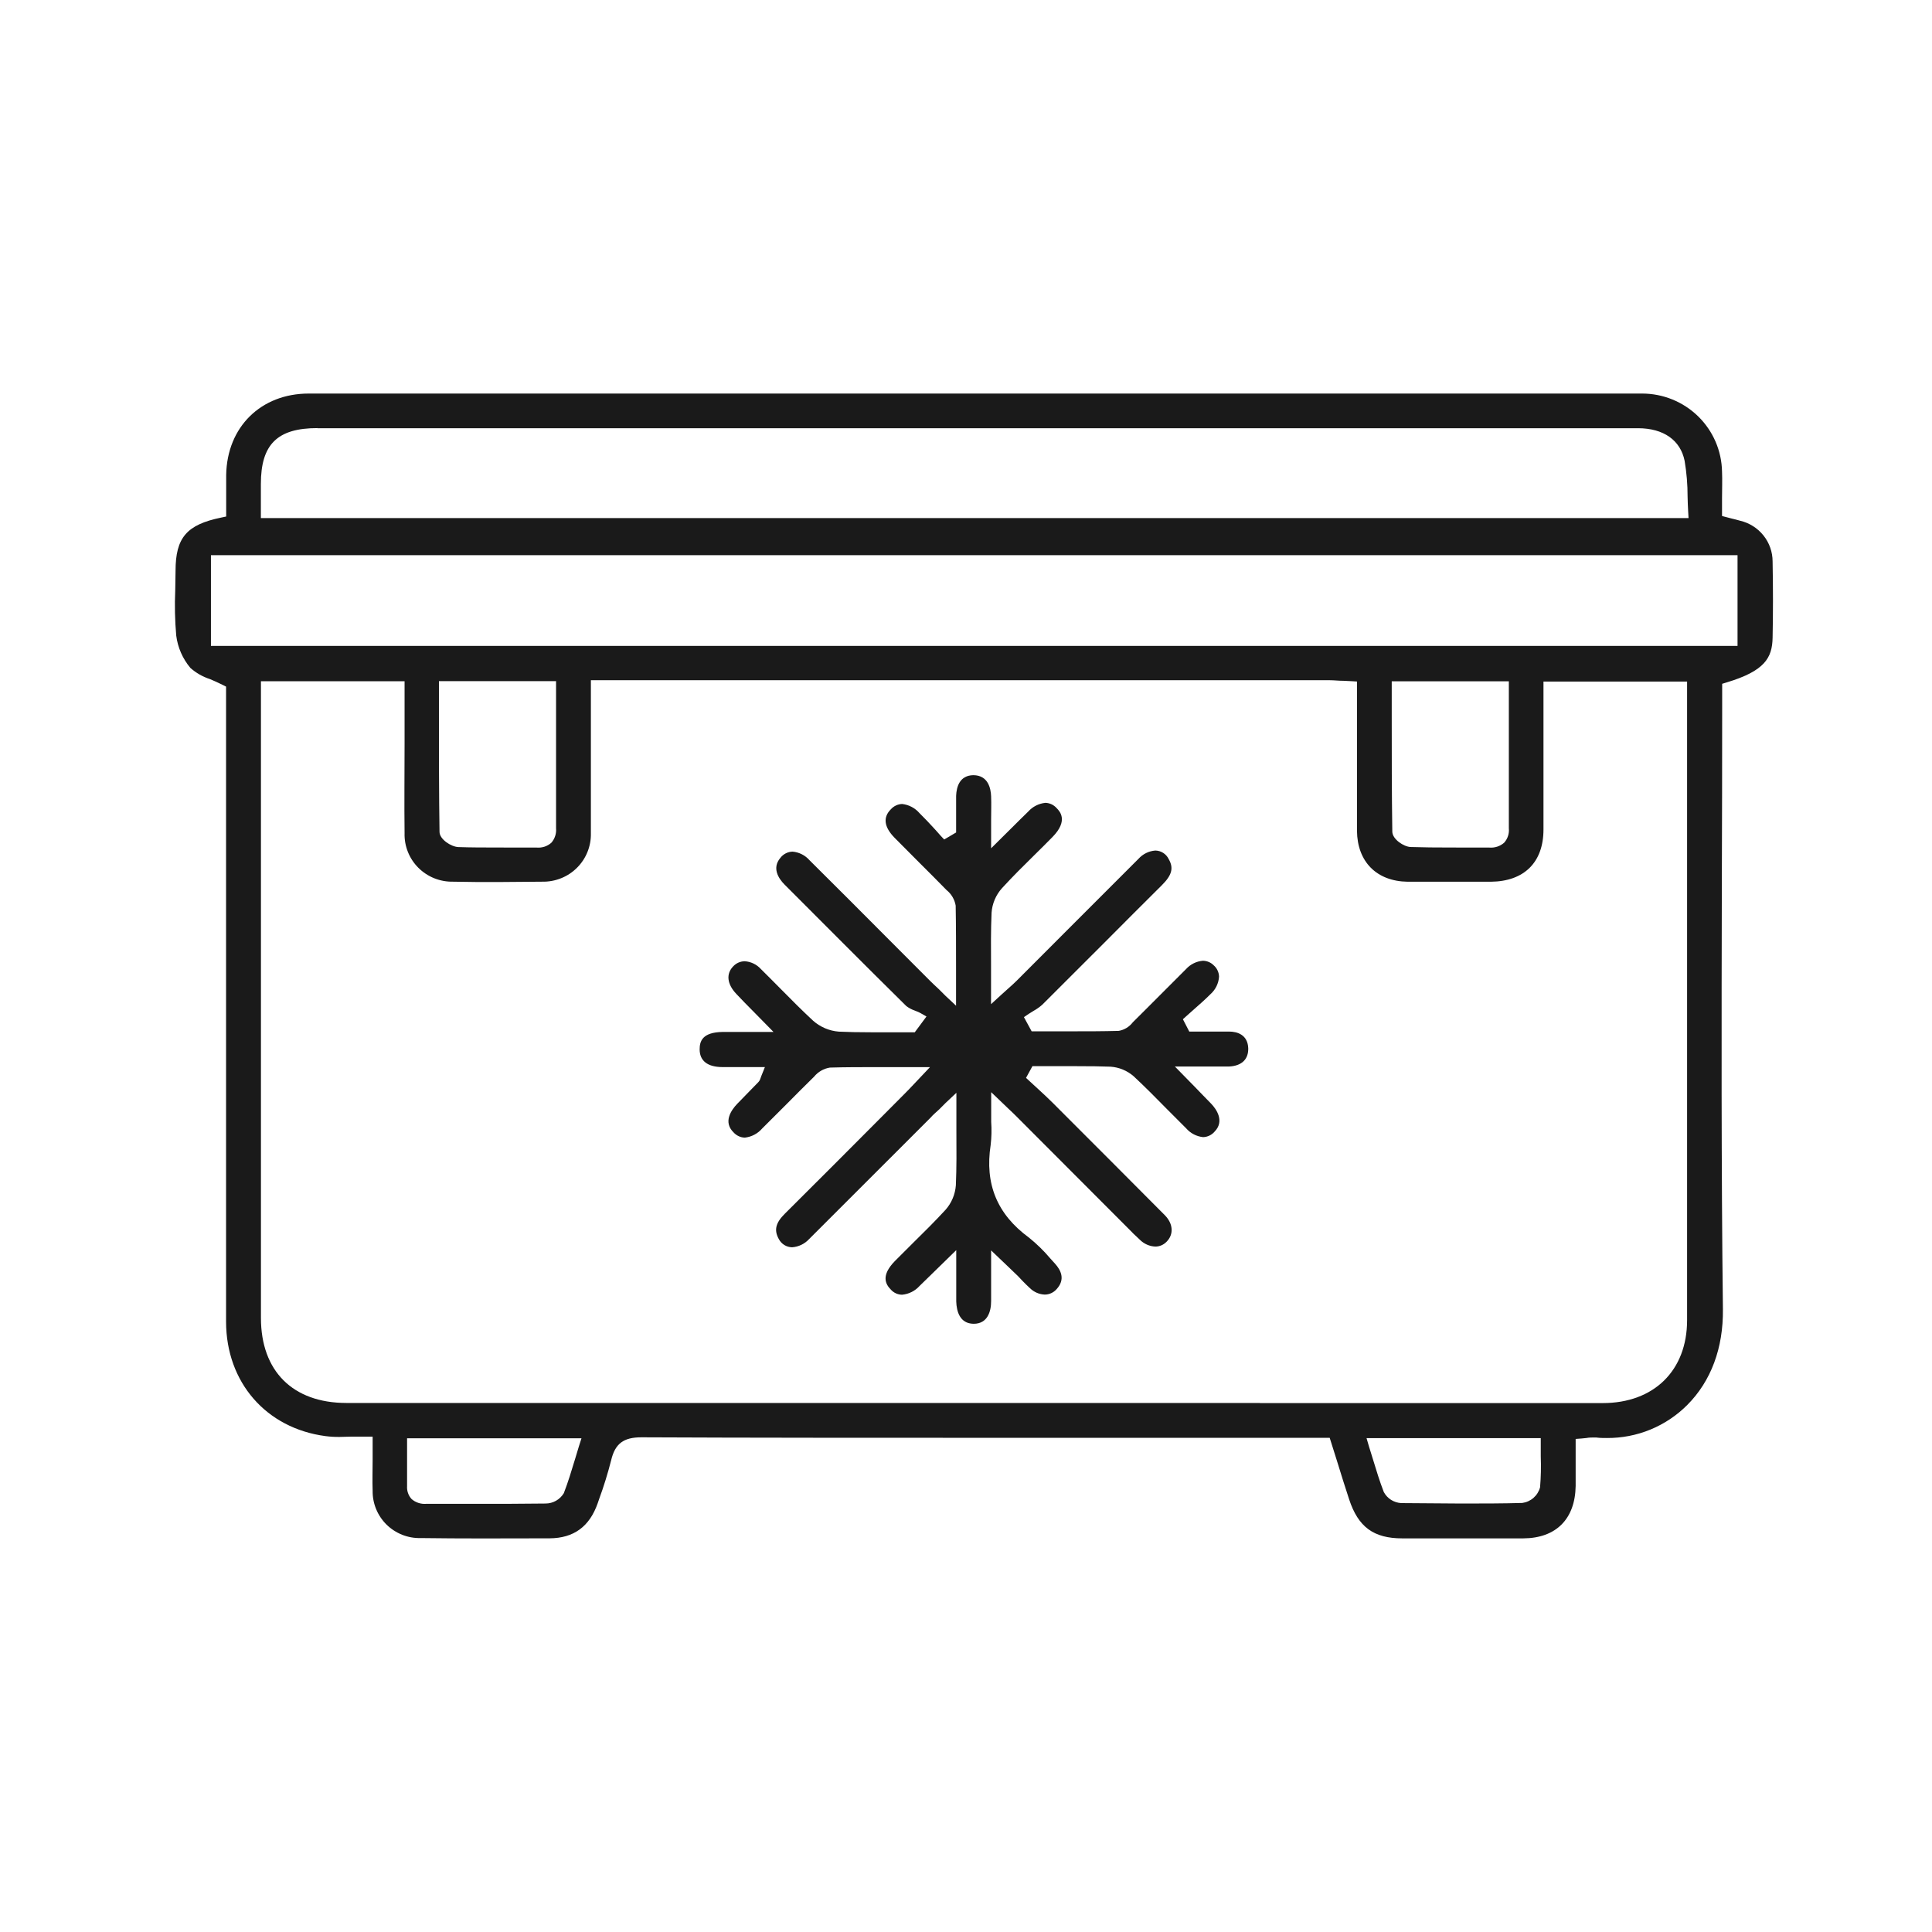 <svg width="81" height="81" viewBox="0 0 81 81" fill="none" xmlns="http://www.w3.org/2000/svg">
<path d="M20.216 64.5C19.356 64.5 18.496 64.495 17.637 64.484C17.372 64.491 17.109 64.444 16.863 64.347C16.617 64.249 16.393 64.104 16.205 63.919C16.017 63.733 15.869 63.512 15.769 63.269C15.669 63.025 15.619 62.764 15.623 62.501C15.607 62.081 15.623 61.653 15.623 61.189C15.623 60.968 15.623 60.738 15.623 60.494V60.231H15.359C15.156 60.231 14.958 60.231 14.762 60.231C14.567 60.231 14.406 60.244 14.235 60.244C14.039 60.246 13.843 60.235 13.649 60.21C11.159 59.882 9.483 57.957 9.478 55.417C9.478 51.686 9.478 47.956 9.478 44.227V28.787L9.332 28.713C9.153 28.621 8.973 28.545 8.804 28.472C8.5 28.374 8.219 28.214 7.981 28.002C7.658 27.617 7.453 27.148 7.389 26.651C7.333 26.017 7.319 25.38 7.347 24.744C7.347 24.481 7.36 24.203 7.36 23.933C7.36 22.54 7.828 21.997 9.272 21.7L9.483 21.655V20.96C9.483 20.611 9.483 20.257 9.483 19.911C9.517 17.901 10.94 16.5 12.944 16.5C20.251 16.5 28.896 16.5 37.534 16.5H61.844C62.477 16.5 63.103 16.5 63.726 16.5H67.554C67.984 16.5 68.417 16.5 68.847 16.5C69.726 16.5 70.569 16.844 71.195 17.455C71.822 18.067 72.181 18.899 72.197 19.772C72.213 20.134 72.197 20.496 72.197 20.881C72.197 21.063 72.197 21.246 72.197 21.433V21.634L72.578 21.734C72.707 21.766 72.841 21.797 72.952 21.831C73.34 21.921 73.686 22.139 73.934 22.449C74.182 22.759 74.317 23.143 74.317 23.539C74.338 24.646 74.338 25.722 74.317 26.738C74.301 27.582 73.987 28.131 72.39 28.611L72.203 28.669V29.61C72.203 32.045 72.198 34.481 72.189 36.917C72.176 42.807 72.163 48.9 72.234 54.889C72.253 56.514 71.738 57.901 70.743 58.901C70.302 59.344 69.777 59.695 69.198 59.934C68.619 60.172 67.998 60.293 67.372 60.289C67.221 60.289 67.071 60.289 66.92 60.268H66.815C66.72 60.268 66.622 60.268 66.514 60.289L66.303 60.31L66.06 60.328V61.144C66.06 61.535 66.06 61.918 66.06 62.299C66.039 63.689 65.236 64.49 63.863 64.497C63.035 64.497 62.203 64.497 61.374 64.497H58.79C57.586 64.497 56.942 64.017 56.562 62.858C56.387 62.333 56.221 61.787 56.05 61.239L55.748 60.281H41.639C37.344 60.281 31.143 60.281 26.892 60.26C26.14 60.26 25.786 60.523 25.62 61.233C25.481 61.778 25.315 62.315 25.121 62.842L25.061 63.018C24.717 64.004 24.057 64.487 23.044 64.495C22.099 64.498 21.156 64.5 20.216 64.5ZM57.396 60.648C57.451 60.83 57.507 61.008 57.559 61.173C57.705 61.651 57.842 62.105 58.016 62.553C58.088 62.688 58.193 62.801 58.322 62.883C58.452 62.964 58.6 63.011 58.753 63.018C59.582 63.018 60.408 63.036 61.237 63.036C62.148 63.036 62.995 63.036 63.824 63.012C63.999 62.988 64.163 62.913 64.296 62.796C64.428 62.68 64.523 62.527 64.568 62.356C64.604 61.925 64.614 61.491 64.597 61.058C64.597 60.892 64.597 60.724 64.597 60.557V60.294H57.293L57.396 60.648ZM17.067 61.113C17.067 61.522 17.067 61.913 17.067 62.304C17.06 62.402 17.073 62.501 17.105 62.594C17.137 62.688 17.188 62.774 17.255 62.847C17.337 62.919 17.434 62.975 17.539 63.009C17.644 63.044 17.754 63.057 17.864 63.049H19.971C20.94 63.049 21.911 63.049 22.875 63.036C23.029 63.035 23.18 62.995 23.313 62.919C23.447 62.843 23.558 62.734 23.638 62.603C23.817 62.141 23.957 61.674 24.108 61.178C24.16 61 24.216 60.822 24.271 60.638L24.379 60.3H17.067V61.113ZM52.816 58.825H67.195C69.341 58.825 70.73 57.461 70.732 55.354C70.732 48.963 70.732 42.572 70.732 36.183V28.574H64.711C64.711 28.574 64.711 30.615 64.711 31.153C64.711 32.36 64.711 33.57 64.711 34.776C64.711 36.157 63.898 36.954 62.504 36.967C61.902 36.967 61.3 36.967 60.698 36.967C60.139 36.967 59.576 36.967 59.017 36.967C57.715 36.949 56.905 36.13 56.892 34.832C56.892 33.601 56.892 32.371 56.892 31.14V28.572L56.641 28.558L56.329 28.543C56.123 28.543 55.933 28.519 55.746 28.519H24.773V29.831C24.773 30.337 24.773 30.841 24.773 31.347C24.773 32.523 24.773 33.74 24.773 34.934C24.779 35.201 24.731 35.468 24.631 35.716C24.532 35.965 24.382 36.191 24.192 36.38C24.003 36.57 23.776 36.72 23.526 36.82C23.277 36.92 23.009 36.97 22.74 36.965C22.117 36.965 21.486 36.98 20.866 36.98C20.245 36.98 19.612 36.98 18.991 36.965C18.722 36.97 18.455 36.921 18.205 36.821C17.956 36.721 17.729 36.571 17.539 36.381C17.349 36.191 17.2 35.965 17.101 35.716C17.002 35.468 16.954 35.201 16.962 34.934C16.946 33.688 16.962 32.418 16.962 31.192C16.962 30.649 16.962 30.109 16.962 29.569V28.561H10.94V55.254C10.94 57.487 12.278 58.817 14.517 58.82H52.837L52.816 58.825ZM61.709 35.535H62.441C62.553 35.544 62.666 35.531 62.773 35.496C62.88 35.461 62.979 35.404 63.063 35.33C63.136 35.249 63.191 35.153 63.224 35.05C63.258 34.947 63.27 34.837 63.259 34.729C63.259 34.249 63.259 33.766 63.259 33.286V28.564H58.349V30.012C58.349 31.605 58.349 33.252 58.373 34.863C58.373 35.186 58.858 35.503 59.143 35.511C59.687 35.529 60.226 35.532 60.682 35.532L61.709 35.535ZM21.79 35.535H22.503C22.613 35.544 22.724 35.531 22.83 35.497C22.935 35.462 23.032 35.406 23.115 35.333C23.188 35.25 23.243 35.153 23.277 35.047C23.311 34.942 23.323 34.831 23.313 34.721C23.313 34.079 23.313 33.436 23.313 32.796V28.558H18.403V29.991C18.403 31.667 18.403 33.252 18.427 34.873C18.427 35.191 18.918 35.503 19.218 35.514C19.746 35.532 20.293 35.532 20.744 35.532L21.79 35.535ZM32.114 27.079H72.847V23.277H8.844V27.079H32.114ZM13.313 17.948C11.626 17.948 10.937 18.63 10.937 20.294V21.721H70.793L70.777 21.443C70.764 21.238 70.759 21.031 70.753 20.821C70.754 20.319 70.712 19.818 70.629 19.323C70.455 18.455 69.745 17.956 68.681 17.953C67.617 17.951 66.63 17.953 65.606 17.953H13.308L13.313 17.948Z" fill="#1A1A1A"/>
<path d="M40.81 55.5C40.243 55.487 40.105 54.986 40.091 54.568C40.091 54.416 40.091 54.266 40.091 54.113V52.413L39.236 53.248L38.555 53.912C38.365 54.125 38.101 54.257 37.817 54.282C37.729 54.28 37.642 54.261 37.561 54.224C37.48 54.187 37.409 54.134 37.35 54.068C37.133 53.848 36.917 53.484 37.521 52.868C37.769 52.617 38.018 52.37 38.269 52.121C38.726 51.672 39.196 51.206 39.64 50.724C39.894 50.438 40.047 50.075 40.075 49.693C40.107 48.957 40.102 48.213 40.097 47.423C40.097 47.107 40.097 46.778 40.097 46.435V45.816L39.645 46.242L39.378 46.51C39.233 46.644 39.111 46.745 39.02 46.853L37.339 48.534C36.2 49.674 35.061 50.813 33.921 51.95C33.736 52.151 33.482 52.273 33.21 52.293C33.094 52.291 32.98 52.258 32.881 52.196C32.782 52.134 32.702 52.046 32.649 51.942C32.446 51.575 32.518 51.27 32.9 50.89C34.274 49.523 35.645 48.151 37.013 46.775L37.948 45.835C38.06 45.725 38.167 45.61 38.306 45.463L38.99 44.74H36.585C36.094 44.74 35.444 44.74 34.795 44.759C34.535 44.8 34.299 44.935 34.132 45.139C33.737 45.527 33.344 45.921 32.954 46.315L31.957 47.31C31.771 47.527 31.509 47.665 31.225 47.696C31.136 47.693 31.048 47.672 30.968 47.634C30.887 47.596 30.814 47.542 30.755 47.476C30.306 47.037 30.661 46.537 30.91 46.277L31.415 45.758L31.794 45.369C31.834 45.327 31.863 45.275 31.88 45.219L31.922 45.104L32.069 44.738H30.797C30.629 44.738 30.461 44.738 30.295 44.738C29.656 44.738 29.333 44.47 29.333 43.993C29.333 43.661 29.44 43.279 30.292 43.265H32.43L31.58 42.4C31.313 42.133 31.097 41.91 30.878 41.678C30.482 41.265 30.431 40.831 30.741 40.513C30.803 40.447 30.877 40.394 30.96 40.357C31.043 40.321 31.132 40.302 31.222 40.301C31.48 40.317 31.721 40.432 31.896 40.623C32.163 40.89 32.451 41.174 32.724 41.453C33.162 41.897 33.617 42.355 34.087 42.791C34.388 43.059 34.768 43.221 35.169 43.252C35.562 43.27 35.995 43.279 36.526 43.279H37.374H38.218H38.352L38.843 42.617L38.576 42.465C38.501 42.427 38.421 42.395 38.338 42.363C38.215 42.32 38.1 42.258 37.996 42.178C36.233 40.438 34.504 38.698 32.898 37.091C32.63 36.824 32.363 36.39 32.713 35.972C32.773 35.891 32.851 35.825 32.94 35.779C33.03 35.732 33.128 35.707 33.229 35.705C33.504 35.729 33.758 35.858 33.94 36.066C35.055 37.174 36.168 38.286 37.277 39.402L38.99 41.118C39.1 41.228 39.215 41.335 39.364 41.474L39.632 41.742L40.083 42.165V40.612C40.083 39.694 40.083 38.826 40.067 37.967C40.023 37.709 39.886 37.477 39.682 37.314C39.306 36.928 38.931 36.553 38.557 36.181C38.183 35.809 37.855 35.48 37.507 35.126C37.061 34.671 37.01 34.264 37.355 33.924C37.414 33.859 37.486 33.806 37.566 33.769C37.645 33.731 37.732 33.711 37.82 33.707C38.105 33.738 38.368 33.877 38.555 34.096C38.766 34.302 38.972 34.524 39.172 34.741C39.263 34.843 39.356 34.942 39.439 35.041L39.586 35.196L40.086 34.901V34.749C40.086 34.604 40.086 34.46 40.086 34.315C40.086 34.002 40.086 33.678 40.086 33.365C40.102 32.977 40.238 32.513 40.802 32.5C41.43 32.5 41.54 33.054 41.553 33.386C41.566 33.718 41.553 34.002 41.553 34.363C41.553 34.548 41.553 34.752 41.553 34.976V35.565L42.419 34.706C42.673 34.454 42.886 34.24 43.103 34.031C43.29 33.82 43.549 33.687 43.83 33.659C43.92 33.662 44.008 33.683 44.09 33.722C44.171 33.761 44.244 33.816 44.303 33.884C44.428 34.01 44.805 34.401 44.126 35.092C43.88 35.343 43.629 35.592 43.378 35.839C42.921 36.288 42.451 36.754 42.01 37.236C41.753 37.521 41.599 37.884 41.572 38.267C41.54 39 41.545 39.742 41.55 40.526C41.55 40.837 41.55 41.158 41.55 41.493V42.1L41.996 41.691L42.264 41.45C42.413 41.316 42.531 41.214 42.635 41.107C43.243 40.497 43.85 39.888 44.458 39.281C45.548 38.189 46.639 37.098 47.731 36.007C47.913 35.804 48.167 35.679 48.439 35.659C48.557 35.661 48.672 35.696 48.771 35.76C48.87 35.824 48.949 35.914 49 36.021C49.214 36.395 49.134 36.693 48.706 37.118C47.907 37.912 47.11 38.709 46.318 39.506L43.699 42.122C43.589 42.219 43.469 42.305 43.341 42.376L43.13 42.507L42.929 42.644L43.252 43.238H45.086C45.583 43.238 46.237 43.238 46.903 43.22C47.138 43.179 47.348 43.05 47.493 42.861L47.552 42.802C47.905 42.454 48.255 42.1 48.605 41.75C48.955 41.399 49.35 41.003 49.724 40.631C49.907 40.428 50.16 40.302 50.433 40.28C50.603 40.282 50.767 40.351 50.887 40.473C50.955 40.532 51.009 40.605 51.047 40.686C51.086 40.768 51.106 40.857 51.109 40.947C51.091 41.226 50.964 41.488 50.756 41.675C50.539 41.894 50.302 42.103 50.069 42.307C49.962 42.403 49.853 42.497 49.748 42.593L49.594 42.732L49.861 43.249H50.964C51.151 43.249 51.341 43.249 51.531 43.249C51.886 43.249 52.311 43.391 52.333 43.945C52.346 44.408 52.065 44.687 51.531 44.714C51.349 44.714 51.167 44.714 50.972 44.714H50.51H49.893H49.257L50.101 45.575C50.352 45.843 50.572 46.055 50.785 46.28C50.999 46.505 51.349 47.005 50.924 47.442C50.865 47.512 50.791 47.569 50.708 47.609C50.626 47.649 50.535 47.671 50.443 47.675C50.167 47.647 49.912 47.515 49.73 47.305C49.463 47.037 49.195 46.77 48.928 46.502C48.479 46.044 48.012 45.573 47.533 45.126C47.261 44.888 46.919 44.745 46.558 44.721C46.146 44.705 45.695 44.7 45.139 44.7H43.285L43.017 45.19L43.167 45.329L43.49 45.626C43.715 45.833 43.944 46.044 44.161 46.261L44.428 46.529C45.877 47.974 47.368 49.474 48.837 50.949C49.187 51.305 49.217 51.752 48.91 52.06C48.848 52.124 48.774 52.176 48.693 52.211C48.611 52.245 48.523 52.264 48.434 52.263C48.192 52.252 47.964 52.15 47.792 51.98C47.704 51.899 47.621 51.813 47.525 51.728L47.413 51.613L42.603 46.794C42.51 46.7 42.416 46.612 42.274 46.478L41.556 45.79V46.416C41.556 46.638 41.556 46.842 41.556 47.032C41.579 47.355 41.572 47.679 41.534 48.001C41.283 49.637 41.801 50.906 43.138 51.886C43.461 52.146 43.759 52.436 44.027 52.753L44.233 52.981C44.474 53.248 44.679 53.637 44.295 54.052C44.233 54.122 44.157 54.178 44.072 54.217C43.986 54.256 43.894 54.276 43.8 54.276C43.569 54.267 43.349 54.171 43.183 54.009C43.073 53.912 42.972 53.805 42.868 53.701L42.681 53.503L42.288 53.125L41.553 52.424V53.05C41.553 53.251 41.553 53.433 41.553 53.605C41.553 53.953 41.553 54.25 41.553 54.55C41.553 54.983 41.406 55.5 40.823 55.5H40.81Z" fill="#1A1A1A"/>
</svg>
